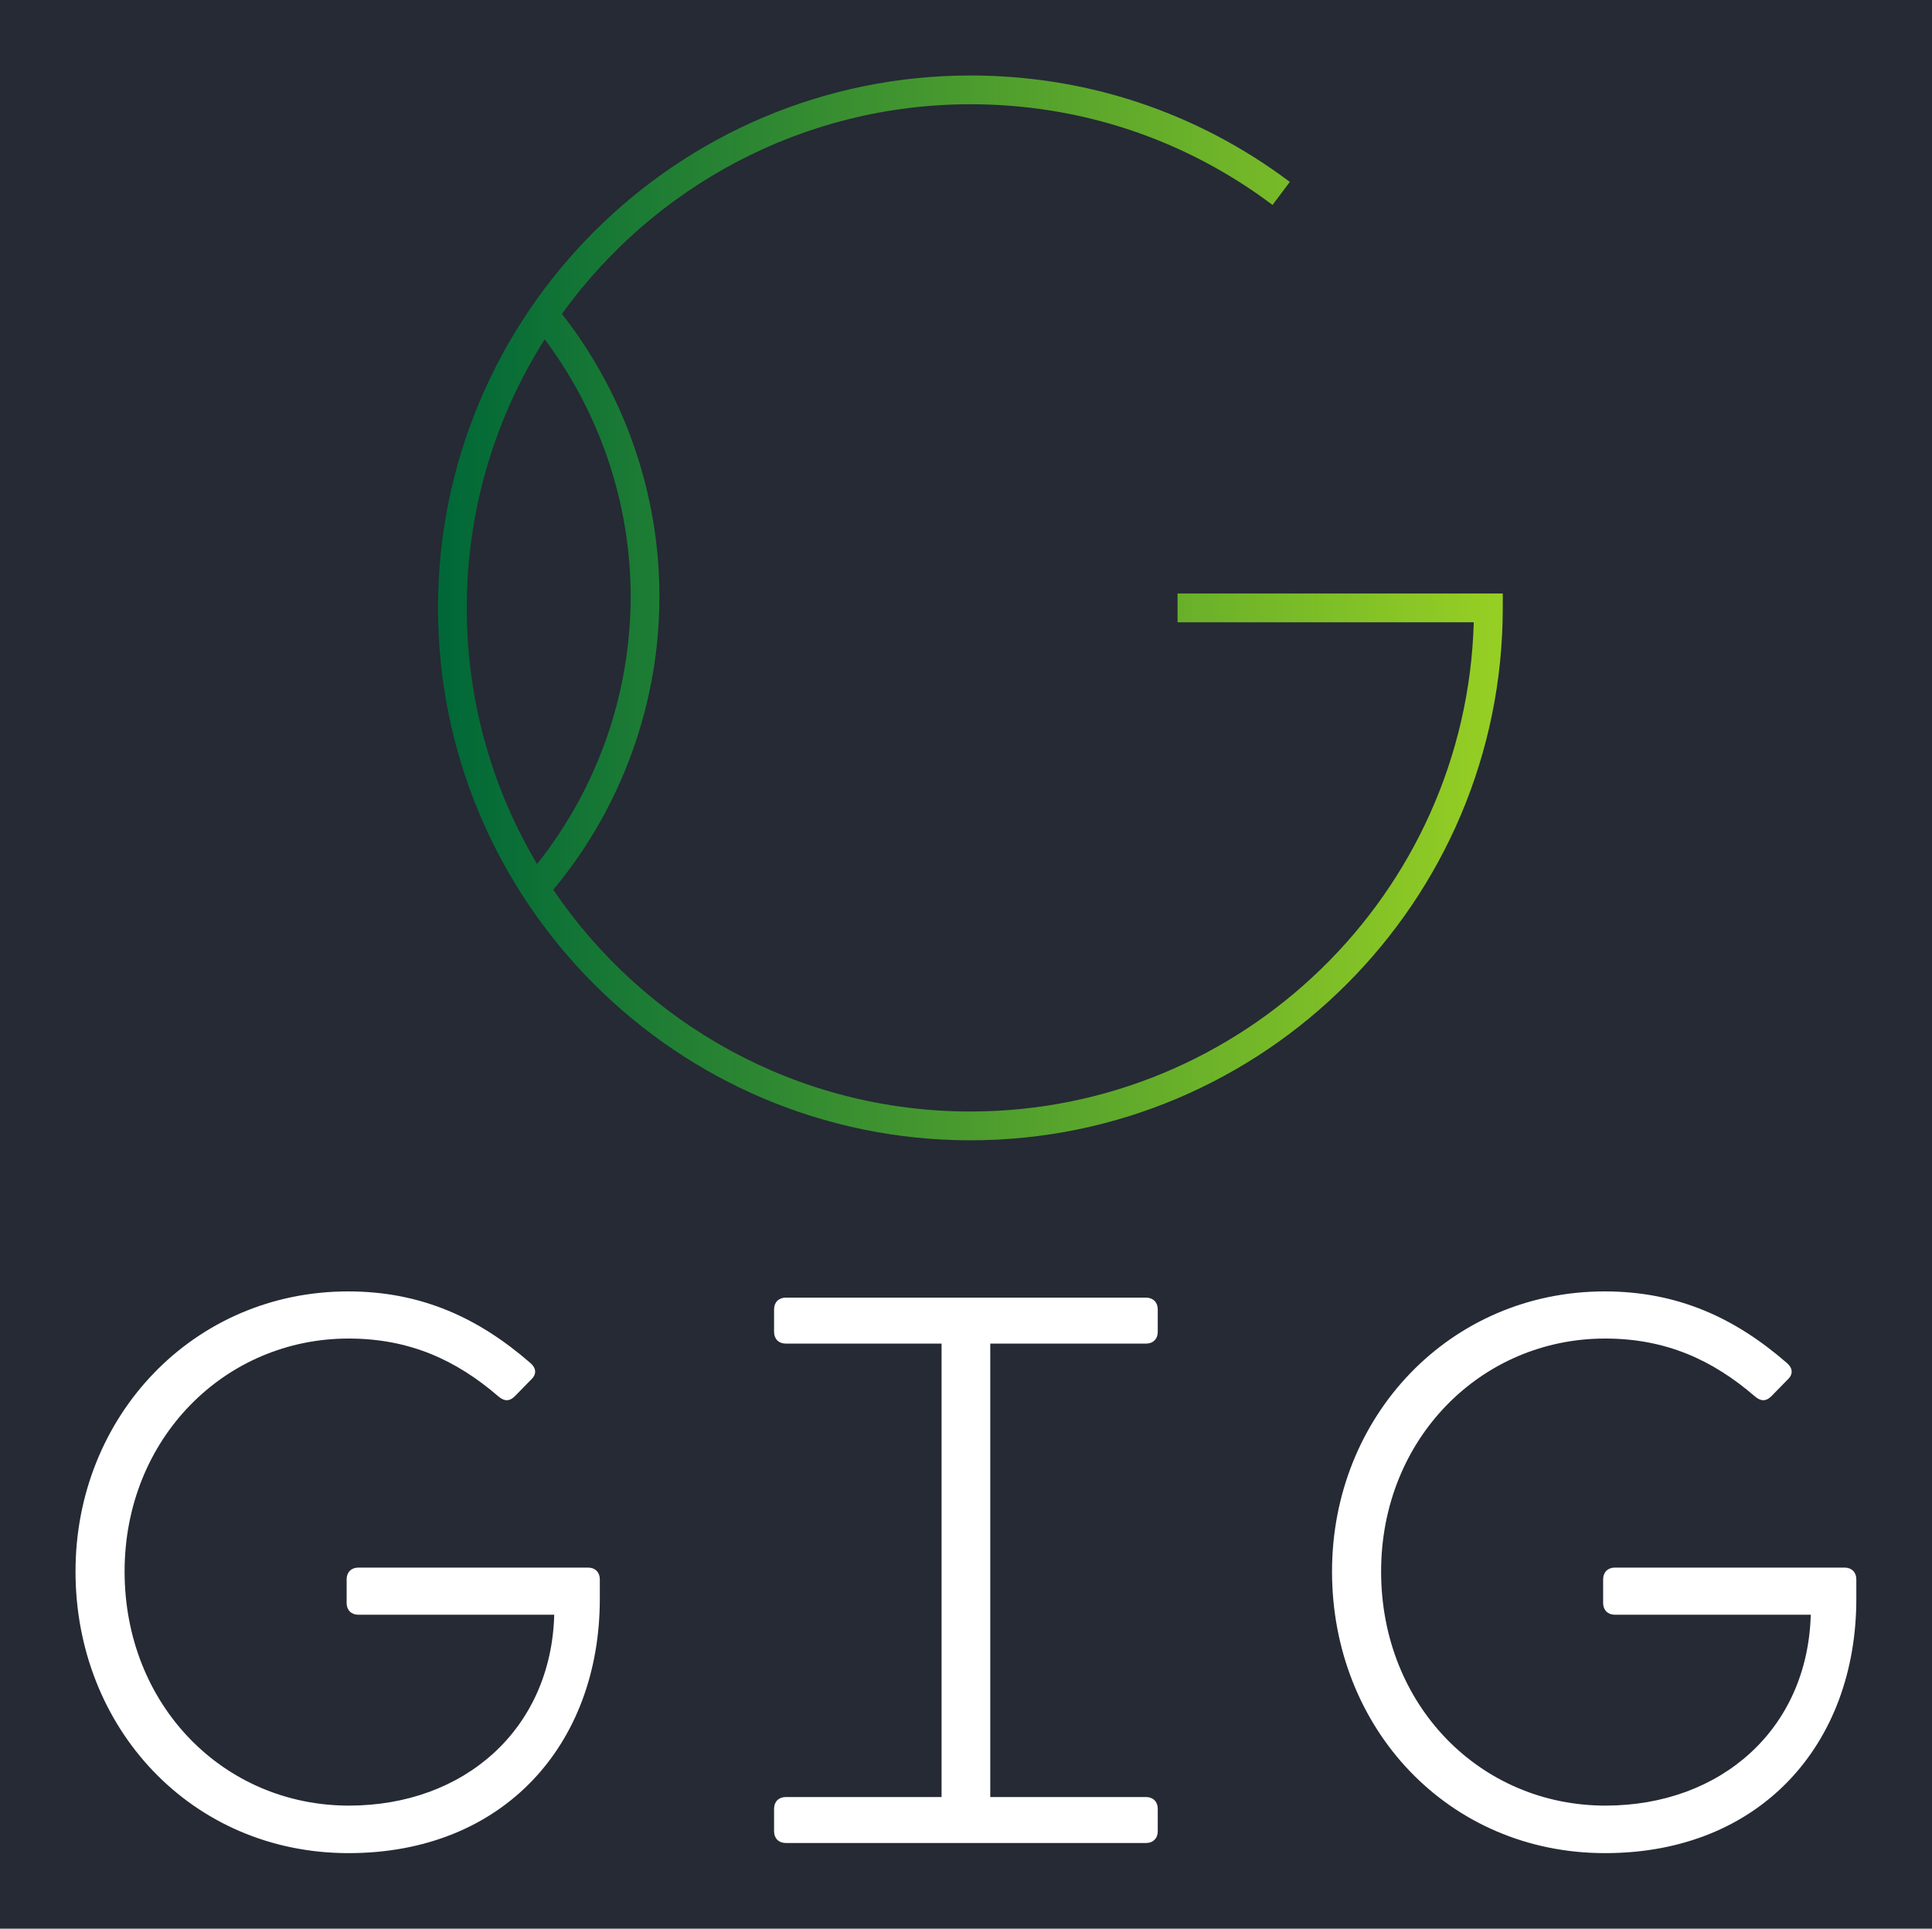 
        <svg xmlns="http://www.w3.org/2000/svg" xmlns:xlink="http://www.w3.org/1999/xlink" version="1.1" width="3254.416" 
        height="3248.714" viewBox="0 0 3254.416 3248.714">
			<rect fill="#252a34" width="3254.416" height="3248.714"/>
			<g transform="scale(12.721) translate(10, 10)">
				<defs id="SvgjsDefs1207"><linearGradient id="SvgjsLinearGradient1212"><stop id="SvgjsStop1213" stop-color="#006838" offset="0"></stop><stop id="SvgjsStop1214" stop-color="#96cf24" offset="1"></stop></linearGradient></defs><g id="SvgjsG1208" featureKey="monogramFeature-0" transform="matrix(3.357,0,0,3.357,37.928,-60.431)" fill="url(#SvgjsLinearGradient1212)"><path d="M32.173 38.432 l12.827 -0 l0 0.568 c0 11.58 -9.421 21 -21 21 s-21 -9.42 -21 -21 s9.421 -21 21 -21 c4.586 0 8.942 1.451 12.6 4.198 l-0.682 0.908 c-3.459 -2.598 -7.58 -3.971 -11.917 -3.971 c-6.627 0 -12.503 3.265 -16.114 8.268 c2.482 3.169 3.847 7.106 3.847 11.144 c0 4.224 -1.488 8.331 -4.188 11.57 c3.575 5.274 9.616 8.747 16.454 8.747 c10.764 0 19.555 -8.605 19.856 -19.297 l-11.684 0 l0 -1.135 z M4.135 39 c0 3.687 1.013 7.14 2.771 10.103 c2.382 -2.99 3.693 -6.719 3.693 -10.555 c0 -3.66 -1.208 -7.226 -3.39 -10.142 c-1.944 3.069 -3.074 6.701 -3.074 10.595 z"></path></g><g id="SvgjsG1209" featureKey="nameFeature-0" transform="matrix(2.579,0,0,2.579,-6.706,130.874)" fill="#ffffff"><path d="M28.92 25.86 c0.36 0 0.6 0.24 0.6 0.6 l0 1 c0 7.48 -4.94 13.06 -12.9 13.06 c-8.08 0 -14.02 -6.44 -14.02 -14.46 c0 -7.98 6.06 -14.38 14 -14.38 c3.8 0 6.74 1.4 9.36 3.68 c0.28 0.24 0.34 0.56 0.04 0.84 l-0.86 0.88 c-0.3 0.28 -0.56 0.22 -0.84 -0.02 c-2.16 -1.86 -4.56 -2.96 -7.68 -2.96 c-6.36 0 -11.5 5.14 -11.5 11.96 c0 6.86 5.08 12.02 11.52 12.02 c5.92 0 10.38 -3.92 10.54 -9.8 l-10.06 0 c-0.36 0 -0.6 -0.24 -0.6 -0.6 l0 -1.22 c0 -0.36 0.24 -0.6 0.6 -0.6 l11.8 0 z M57.567 14.36 l-8 0 l0 23.28 l8 0 c0.36 0 0.6 0.24 0.6 0.6 l0 1.16 c0 0.36 -0.24 0.6 -0.6 0.6 l-18.5 0 c-0.36 0 -0.6 -0.24 -0.6 -0.6 l0 -1.16 c0 -0.36 0.24 -0.6 0.6 -0.6 l8 0 l0 -23.28 l-8 0 c-0.36 0 -0.6 -0.24 -0.6 -0.6 l0 -1.16 c0 -0.36 0.24 -0.6 0.6 -0.6 l18.5 0 c0.36 0 0.6 0.24 0.6 0.6 l0 1.16 c0 0.36 -0.24 0.6 -0.6 0.6 z M93.435 25.86 c0.36 0 0.6 0.24 0.6 0.6 l0 1 c0 7.48 -4.94 13.06 -12.9 13.06 c-8.08 0 -14.02 -6.44 -14.02 -14.46 c0 -7.98 6.06 -14.38 14 -14.38 c3.8 0 6.74 1.4 9.36 3.68 c0.28 0.24 0.34 0.56 0.04 0.84 l-0.86 0.88 c-0.3 0.28 -0.56 0.22 -0.84 -0.02 c-2.16 -1.86 -4.56 -2.96 -7.68 -2.96 c-6.36 0 -11.5 5.14 -11.5 11.96 c0 6.86 5.08 12.02 11.52 12.02 c5.92 0 10.38 -3.92 10.54 -9.8 l-10.06 0 c-0.36 0 -0.6 -0.24 -0.6 -0.6 l0 -1.22 c0 -0.36 0.24 -0.6 0.6 -0.6 l11.8 0 z"></path></g>
			</g>
		</svg>
	